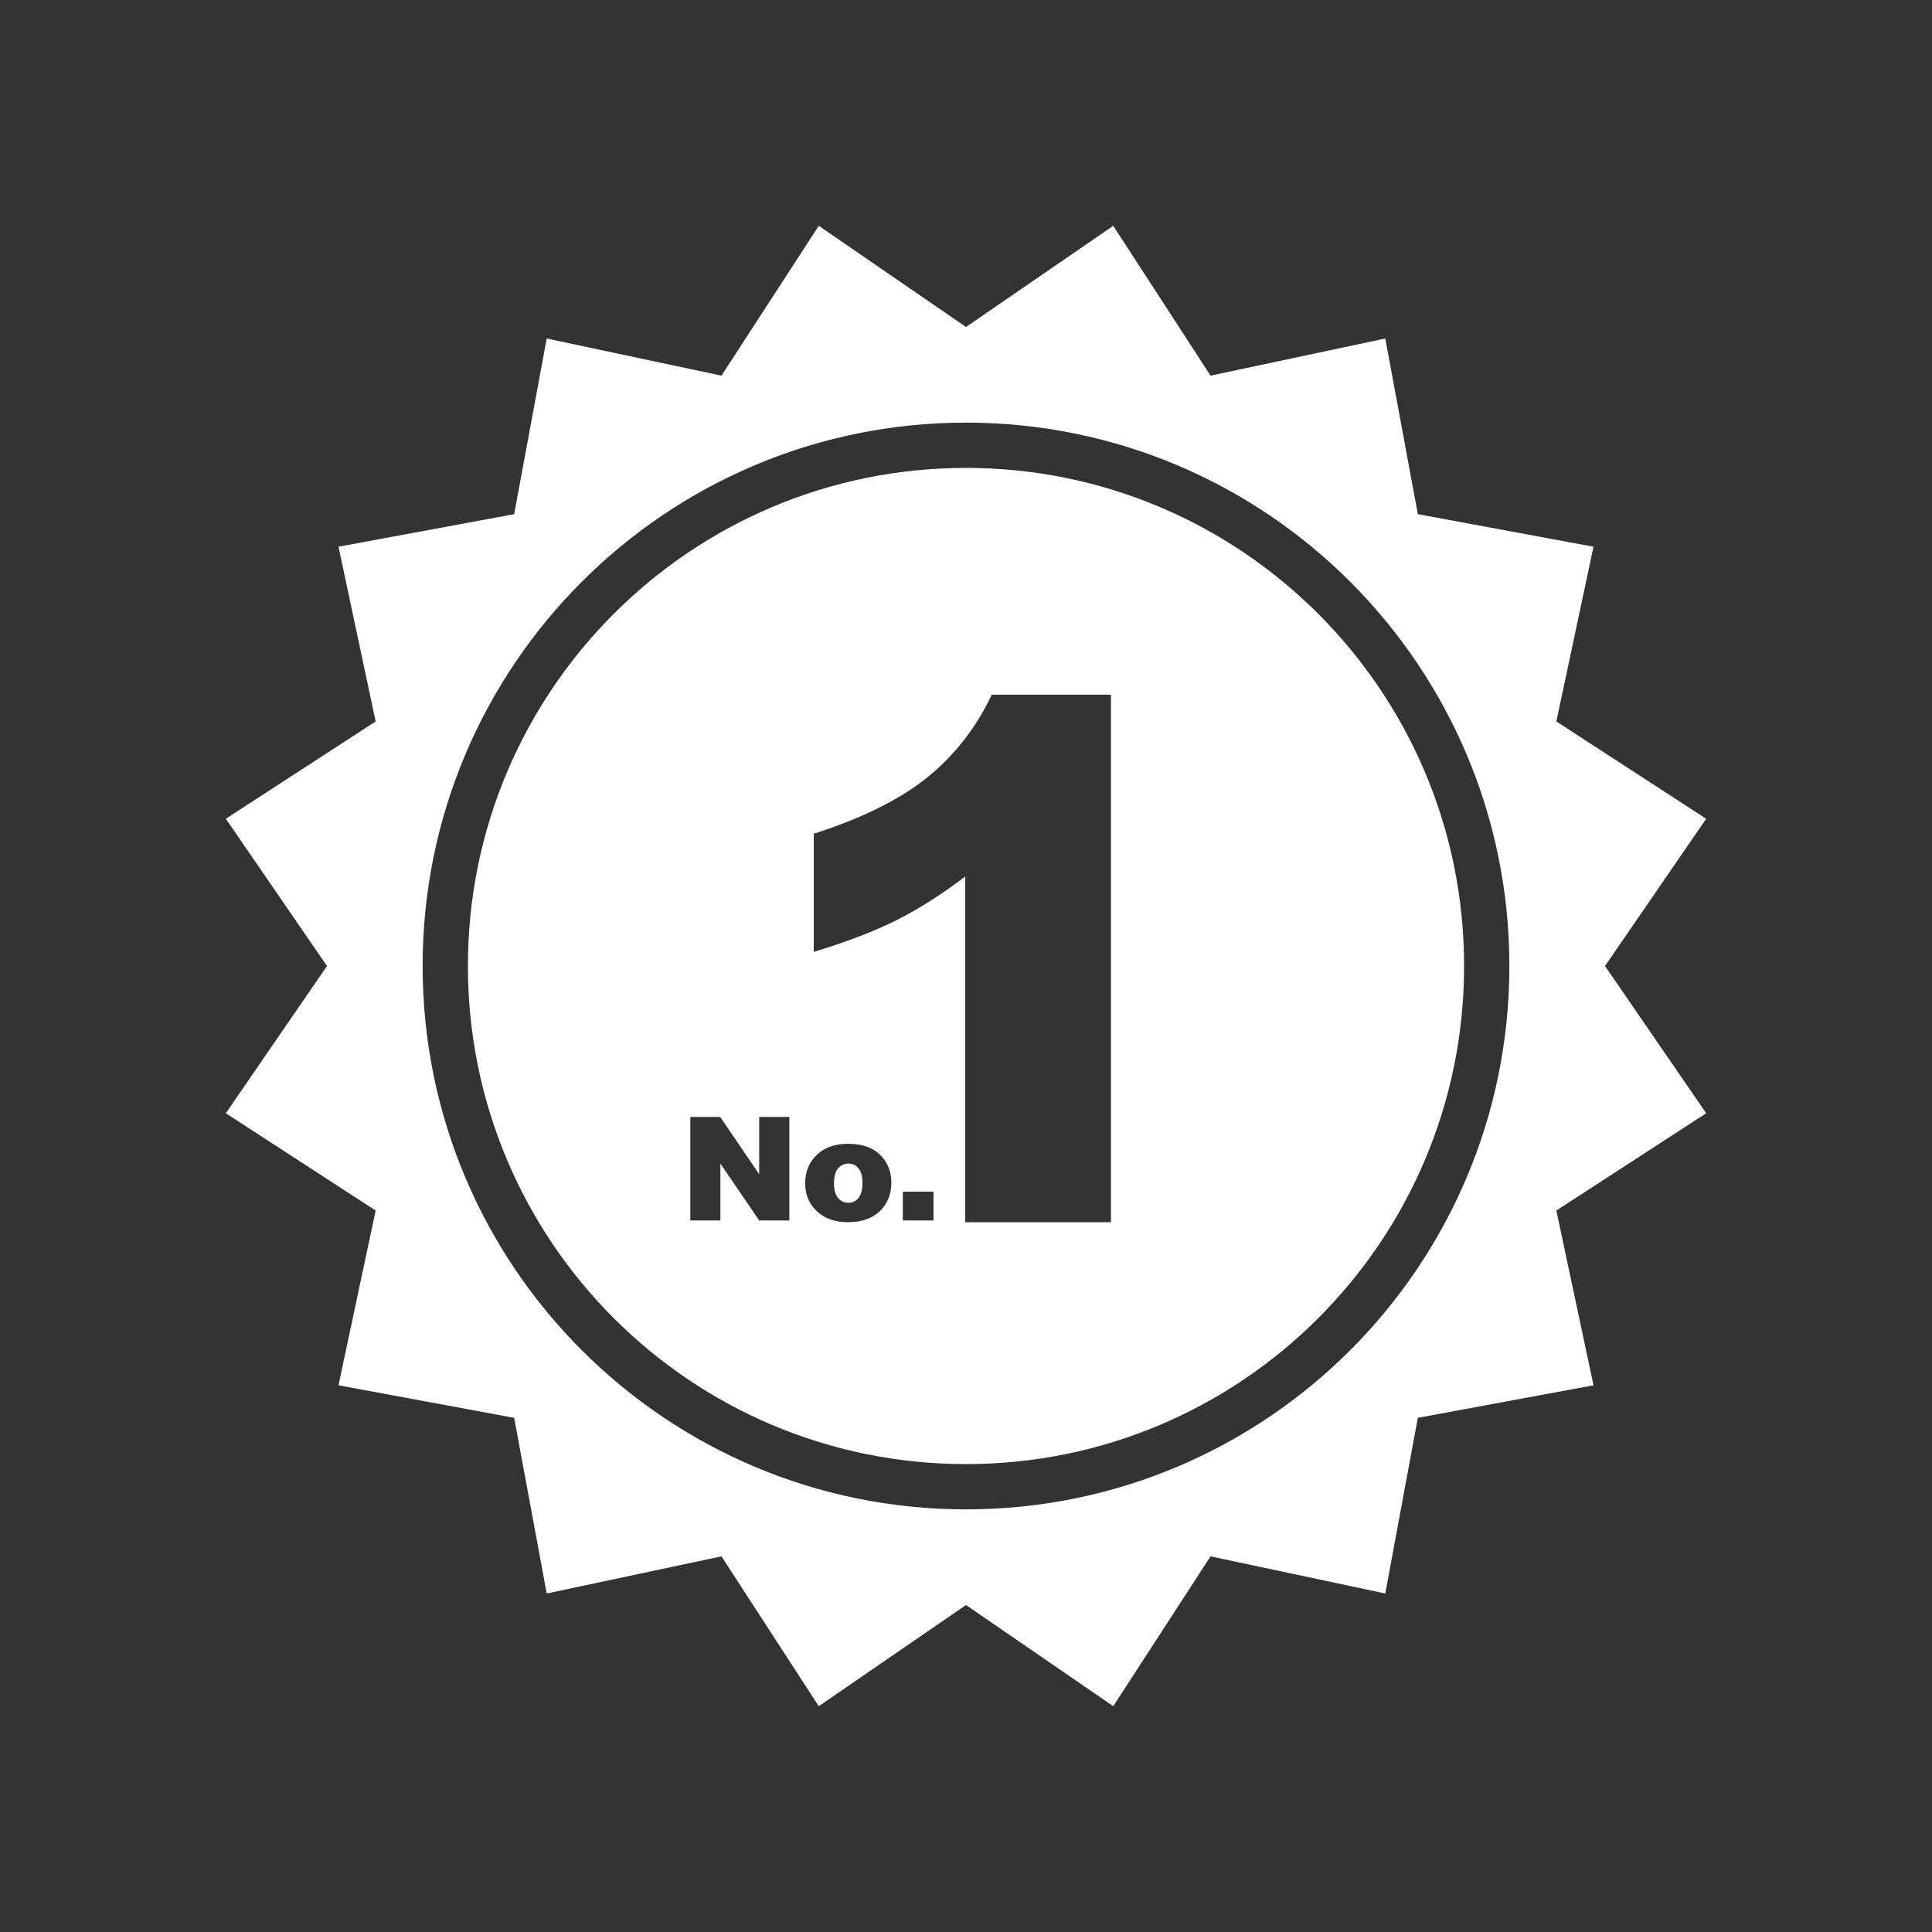 <?xml version="1.0" encoding="UTF-8" standalone="no"?>
<svg width="128px" height="128px" viewBox="0 0 128 128" version="1.1" xmlns="http://www.w3.org/2000/svg" xmlns:xlink="http://www.w3.org/1999/xlink" xmlns:sketch="http://www.bohemiancoding.com/sketch/ns">
    <rect x="0" y="0" width="128" height="128" fill="#333333" stroke="none"/>
    <title>Untitled 2</title>
    <description>Created with Sketch (http://www.bohemiancoding.com/sketch)</description>
    <defs></defs>
    <g id="Page-1" stroke="none" stroke-width="1" fill="none" fill-rule="evenodd" sketch:type="MSPage">
        <g id="Star-1-+-Oval-10" sketch:type="MSLayerGroup" transform="translate(15, 15)" fill="#FFFFFF">
            <path d="M39.245,98.039 L32.799,88.112 L21.221,90.573 L19.065,78.935 L7.427,76.779 L9.888,65.201 L-0.039,58.755 L6.665,49 L-0.039,39.245 L9.888,32.799 L7.427,21.221 L19.065,19.065 L21.221,7.427 L32.799,9.888 L39.246,-0.039 L49,6.665 L58.755,-0.039 L65.201,9.888 L76.779,7.427 L78.935,19.065 L90.573,21.222 L88.112,32.799 L98.039,39.246 L91.335,49 L98.039,58.755 L88.112,65.201 L90.573,76.779 L78.935,78.935 L76.778,90.573 L65.201,88.112 L58.755,98.039 L49,91.335 L39.245,98.039 Z M85,49 C85,29.118 68.882,13 49,13 C29.118,13 13,29.118 13,49 C13,68.882 29.118,85 49,85 C68.882,85 85,68.882 85,49 Z" id="Star-1" sketch:type="MSShapeGroup"></path>
            <path d="M49,82 C67.225,82 82,67.225 82,49 C82,30.775 67.225,16 49,16 C30.775,16 16,30.775 16,49 C16,67.225 30.775,82 49,82 Z M30.735,59 L32.715,59 L35.298,62.795 L35.298,59 L37.296,59 L37.296,65.86 L35.298,65.86 L32.729,62.093 L32.729,65.86 L30.735,65.86 L30.735,59 Z M38.344,63.389 C38.344,62.631 38.6,62.007 39.112,61.515 C39.623,61.024 40.314,60.778 41.185,60.778 C42.18,60.778 42.932,61.067 43.44,61.644 C43.849,62.109 44.054,62.681 44.054,63.361 C44.054,64.126 43.8,64.752 43.293,65.24 C42.786,65.729 42.085,65.973 41.19,65.973 C40.391,65.973 39.745,65.77 39.252,65.364 C38.647,64.862 38.344,64.204 38.344,63.389 Z M40.254,63.385 C40.254,63.828 40.343,64.155 40.523,64.368 C40.702,64.58 40.928,64.686 41.199,64.686 C41.473,64.686 41.699,64.581 41.875,64.372 C42.051,64.163 42.14,63.828 42.14,63.366 C42.14,62.936 42.051,62.615 41.873,62.404 C41.695,62.194 41.475,62.089 41.213,62.089 C40.935,62.089 40.706,62.195 40.525,62.409 C40.344,62.623 40.254,62.948 40.254,63.385 Z M44.812,63.951 L46.847,63.951 L46.847,65.86 L44.812,65.86 L44.812,63.951 Z M58.602,31.027 L58.602,65.973 L48.945,65.973 L48.945,43.074 C47.383,44.262 45.871,45.223 44.41,45.957 C42.949,46.691 41.117,47.395 38.914,48.066 L38.914,40.238 C42.164,39.191 44.687,37.934 46.484,36.465 C48.281,34.996 49.687,33.184 50.703,31.027 L58.602,31.027 Z" id="Oval-10" sketch:type="MSShapeGroup"></path>
        </g>
    </g>
</svg>